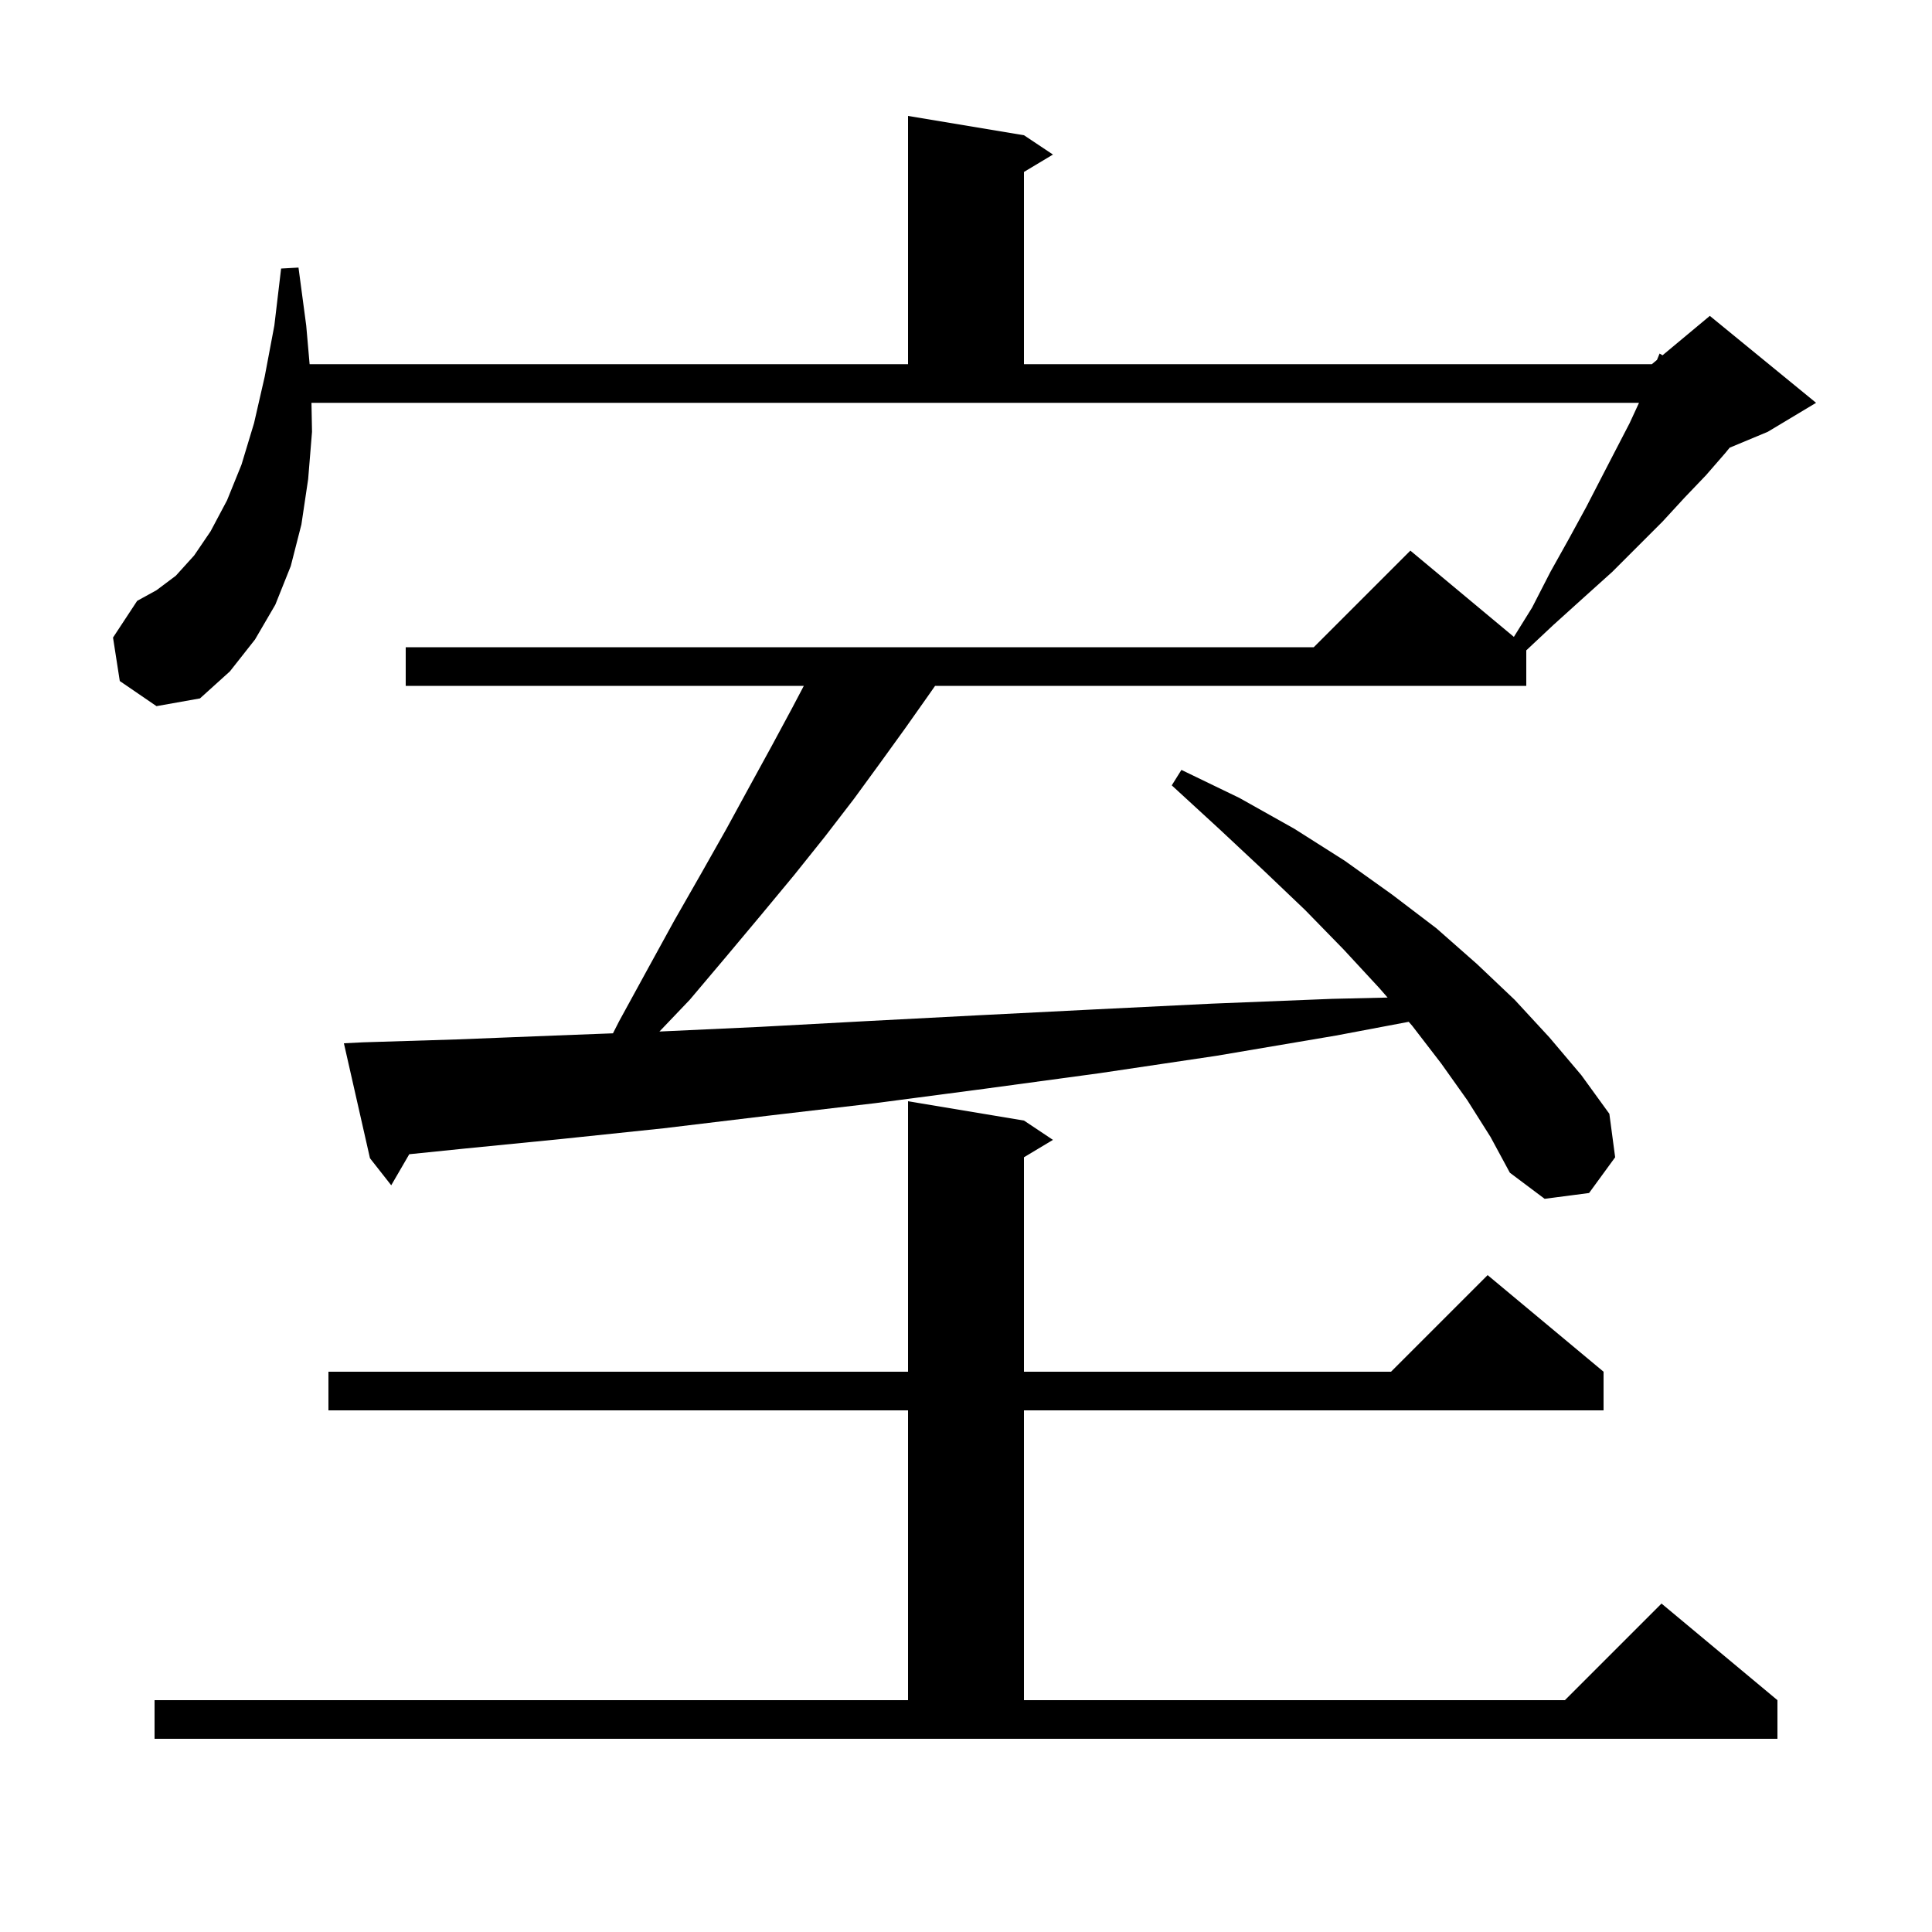 <svg xmlns="http://www.w3.org/2000/svg" xmlns:xlink="http://www.w3.org/1999/xlink" version="1.1" baseProfile="full" viewBox="0 0 200 200" width="200" height="200">
<g fill="black">
<path d="M 16.0 176.0 L 94.0 176.0 L 94.0 146.0 L 34.0 146.0 L 34.0 142.0 L 94.0 142.0 L 94.0 114.0 L 106.0 116.0 L 109.0 118.0 L 106.0 119.8 L 106.0 142.0 L 144.0 142.0 L 154.0 132.0 L 166.0 142.0 L 166.0 146.0 L 106.0 146.0 L 106.0 176.0 L 162.0 176.0 L 172.0 166.0 L 184.0 176.0 L 184.0 180.0 L 16.0 180.0 Z M 151.9 113.9 L 149.2 110.1 L 146.2 106.2 L 145.831 105.777 L 138.3 107.2 L 125.9 109.3 L 113.8 111.1 L 102.0 112.7 L 90.6 114.2 L 79.5 115.5 L 68.7 116.8 L 58.2 117.9 L 48.1 118.9 L 42.367 119.485 L 40.5 122.7 L 38.3 119.9 L 35.6 108.0 L 37.6 107.9 L 47.3 107.6 L 57.4 107.2 L 63.454 106.969 L 64.1 105.7 L 67.0 100.4 L 69.8 95.3 L 72.6 90.4 L 75.2 85.8 L 77.6 81.4 L 79.9 77.2 L 82.0 73.3 L 83.211 71.0 L 42.0 71.0 L 42.0 67.0 L 136.0 67.0 L 146.0 57.0 L 156.716 65.93 L 158.6 62.9 L 160.5 59.2 L 162.4 55.8 L 164.2 52.5 L 165.8 49.4 L 167.3 46.5 L 168.7 43.8 L 169.669 41.7 L 32.243 41.7 L 32.3 44.7 L 31.9 49.6 L 31.2 54.3 L 30.1 58.6 L 28.5 62.6 L 26.4 66.2 L 23.8 69.5 L 20.7 72.3 L 16.2 73.1 L 12.4 70.5 L 11.7 66.0 L 14.2 62.2 L 16.2 61.1 L 18.2 59.6 L 20.1 57.5 L 21.8 55.0 L 23.5 51.8 L 25.0 48.1 L 26.3 43.8 L 27.4 39.0 L 28.4 33.7 L 29.1 27.8 L 30.9 27.7 L 31.7 33.7 L 32.051 37.7 L 94.0 37.7 L 94.0 12.0 L 106.0 14.0 L 109.0 16.0 L 106.0 17.8 L 106.0 37.7 L 171.0 37.7 L 171.531 37.257 L 171.8 36.6 L 172.104 36.78 L 177.0 32.7 L 188.0 41.7 L 183.0 44.7 L 179.055 46.344 L 178.6 46.9 L 176.6 49.2 L 174.4 51.5 L 172.1 54.0 L 166.9 59.2 L 163.9 61.9 L 160.8 64.7 L 158.0 67.325 L 158.0 71.0 L 96.8 71.0 L 96.1 72.0 L 93.7 75.4 L 91.1 79.0 L 88.4 82.7 L 85.4 86.6 L 82.2 90.6 L 78.8 94.7 L 75.2 99.0 L 71.4 103.5 L 68.266 106.783 L 78.7 106.3 L 89.8 105.7 L 101.3 105.1 L 113.2 104.5 L 125.4 103.9 L 137.9 103.4 L 143.643 103.267 L 142.8 102.3 L 139.1 98.3 L 135.1 94.2 L 130.8 90.1 L 126.2 85.8 L 121.3 81.3 L 122.3 79.7 L 128.3 82.6 L 134.0 85.8 L 139.2 89.1 L 144.1 92.6 L 148.7 96.1 L 152.9 99.8 L 156.8 103.5 L 160.4 107.4 L 163.7 111.3 L 166.6 115.3 L 167.2 119.8 L 164.5 123.5 L 159.9 124.1 L 156.3 121.4 L 154.3 117.7 Z " />
</g>
</svg>
